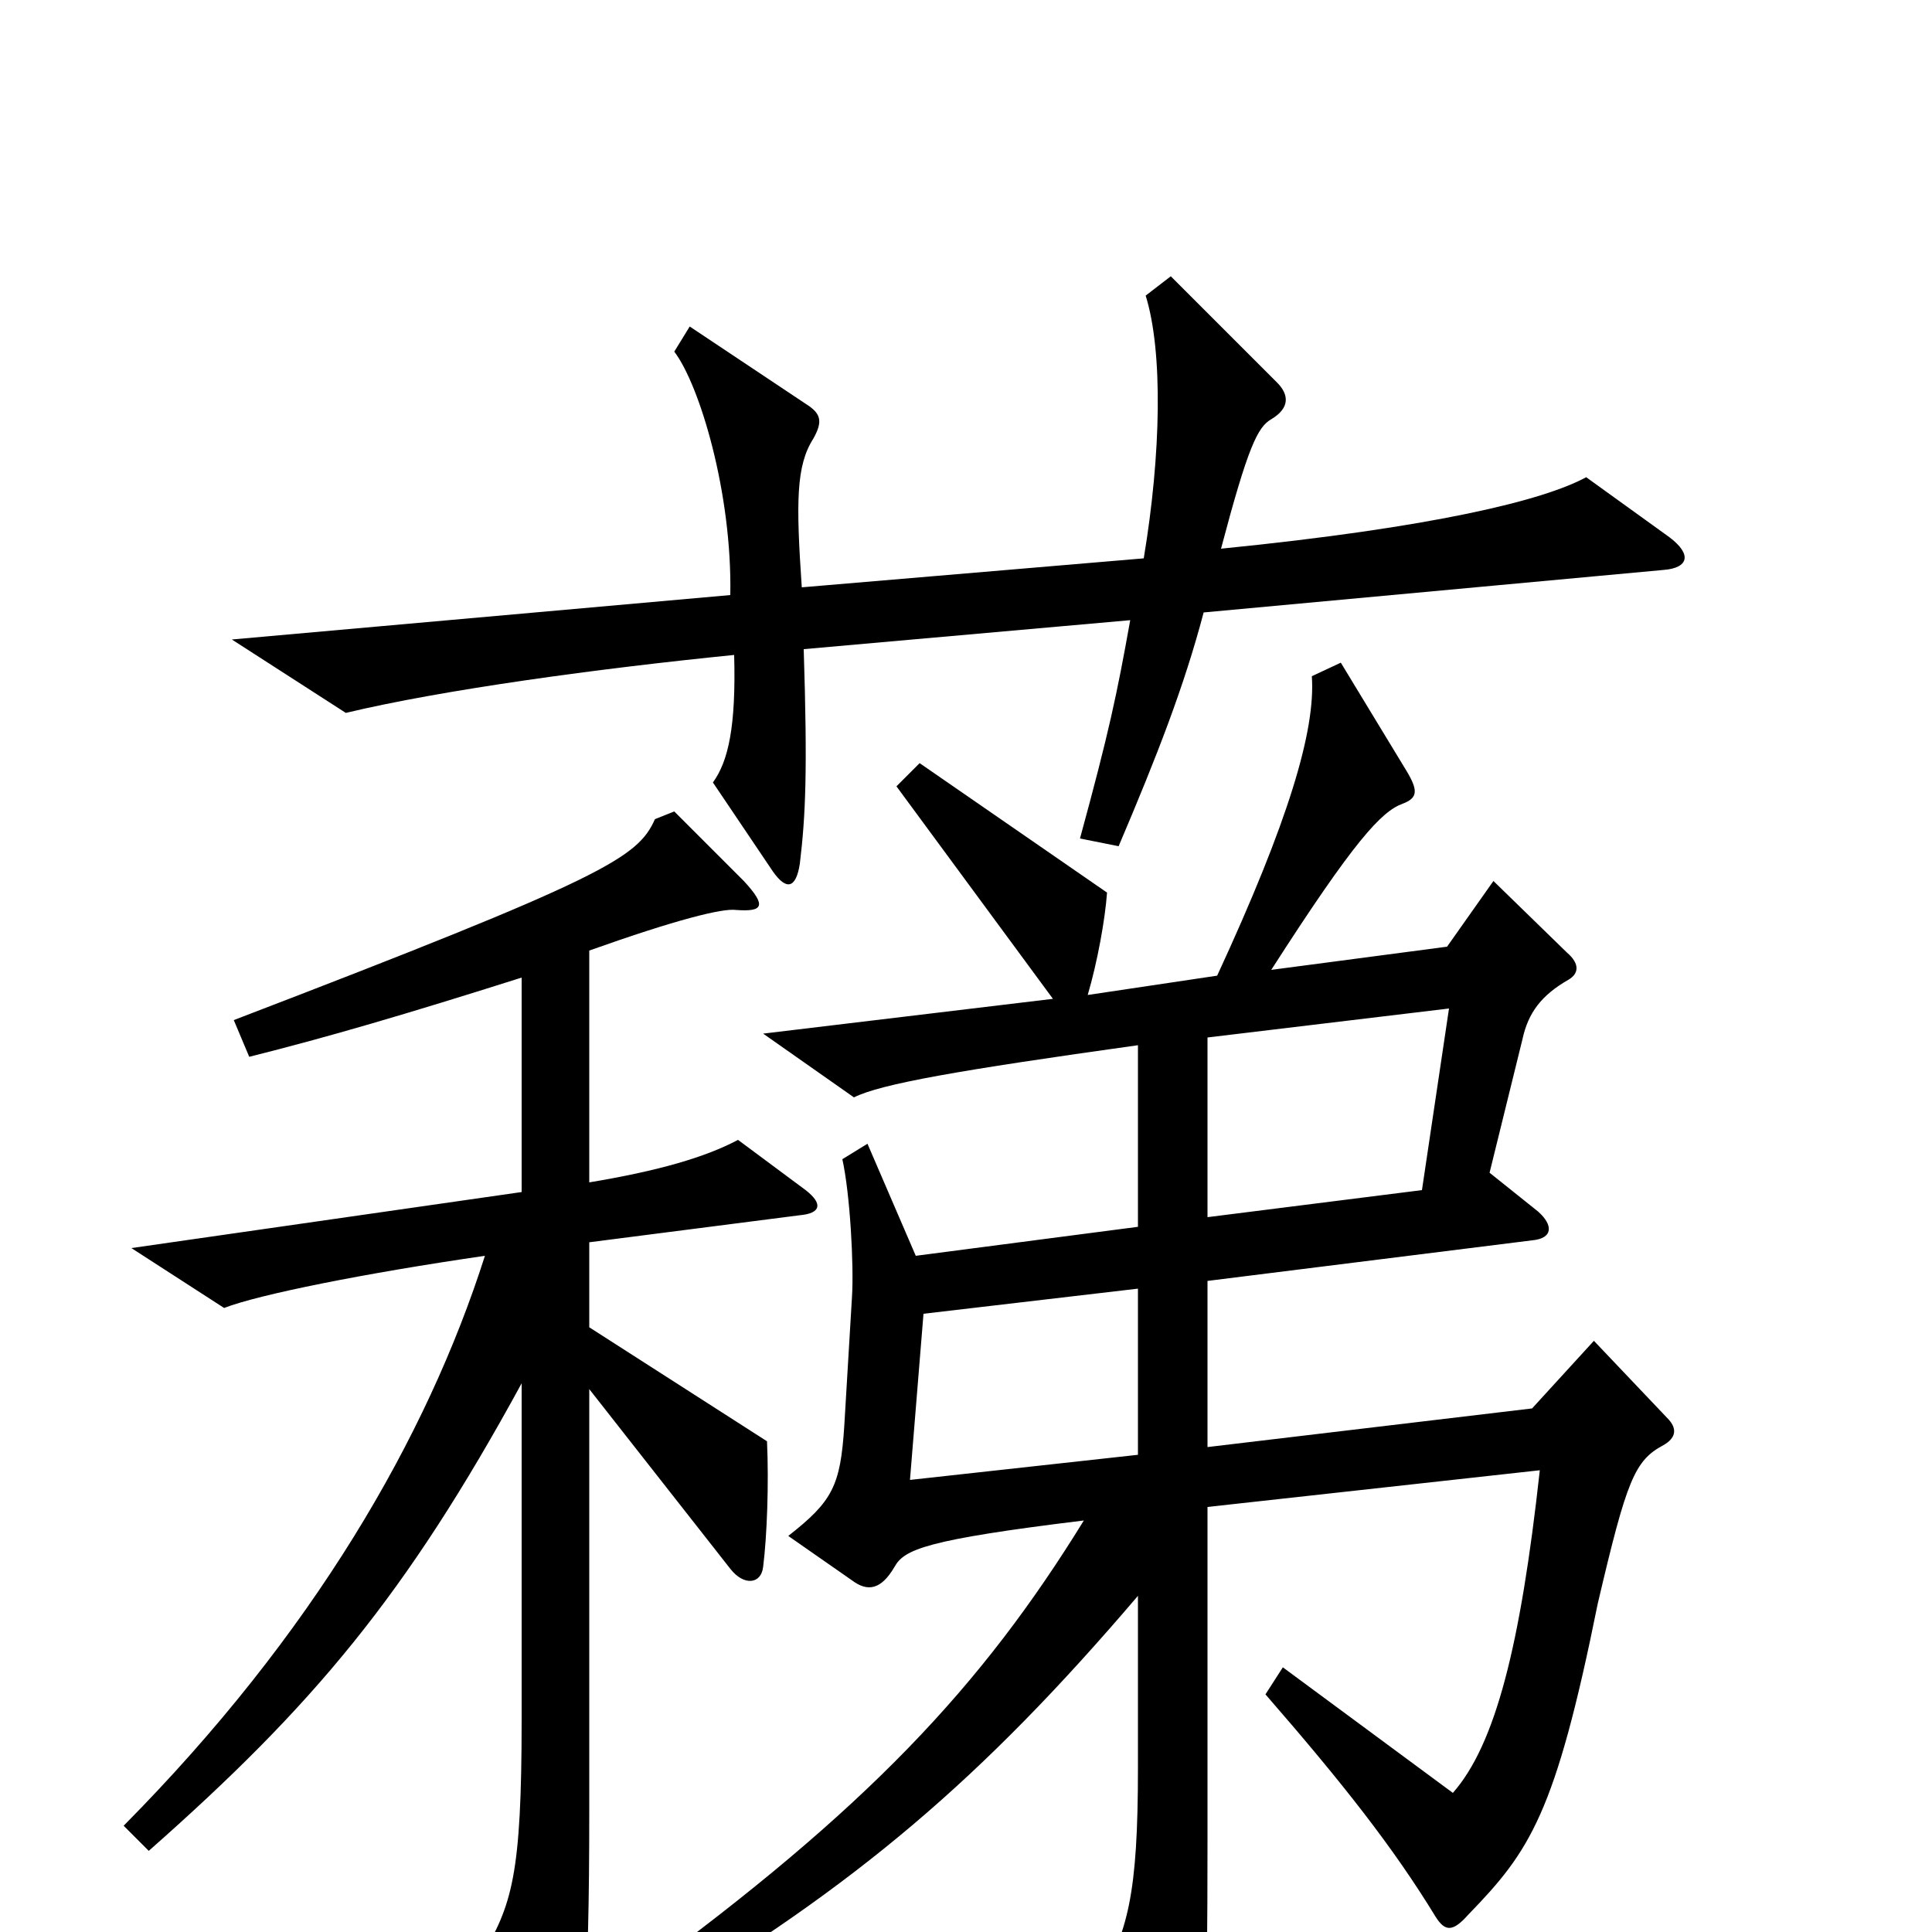 <svg xmlns="http://www.w3.org/2000/svg" viewBox="0 -1000 1000 1000">
	<path fill="#000000" d="M864 -722L821 -753C799 -741 742 -727 632 -716C646 -769 651 -779 658 -783C668 -789 667 -796 661 -802L606 -857L593 -847C602 -818 601 -765 592 -711L415 -696C412 -740 412 -759 421 -773C426 -782 425 -786 417 -791L357 -831L349 -818C362 -801 379 -745 378 -692L120 -669L179 -631C229 -643 310 -654 380 -661C381 -624 377 -606 369 -595L400 -549C407 -539 412 -540 414 -553C417 -578 418 -601 416 -664L585 -679C578 -640 574 -621 559 -566L579 -562C599 -609 613 -645 623 -683L861 -705C874 -706 876 -713 864 -722ZM863 -266L825 -306L793 -271L625 -251V-337L793 -358C804 -359 804 -366 796 -373L771 -393L788 -462C791 -476 798 -485 812 -493C817 -496 818 -501 811 -507L773 -544L749 -510L658 -498C701 -565 715 -580 726 -584C734 -587 734 -591 728 -601L694 -657L679 -650C681 -622 667 -575 630 -495L563 -485C568 -502 572 -524 573 -538L476 -605L464 -593L545 -483L395 -465L442 -432C456 -439 496 -446 589 -459V-365L474 -350L449 -408L436 -400C440 -382 442 -345 441 -329L437 -262C435 -231 431 -223 408 -205L441 -182C449 -176 456 -177 463 -189C468 -198 479 -203 561 -213C508 -127 449 -64 330 23L339 38C443 -24 508 -79 589 -174V-85C589 -20 584 1 567 28L598 96C602 105 609 105 612 97C624 60 625 50 625 -48V-220L797 -239C787 -148 774 -97 752 -72L664 -137L655 -123C695 -77 721 -44 743 -8C748 0 752 0 760 -9C792 -42 805 -61 827 -170C842 -234 846 -244 861 -252C868 -256 868 -261 863 -266ZM417 -384L382 -410C365 -401 341 -394 305 -388V-508C350 -524 374 -530 381 -529C395 -528 397 -531 385 -544L349 -580L339 -576C330 -556 314 -546 121 -472L129 -453C169 -463 210 -475 270 -494V-383L68 -354L116 -323C134 -330 189 -341 251 -350C221 -256 162 -154 64 -55L77 -42C162 -117 210 -174 270 -284V-110C270 -29 265 -14 249 13L278 81C282 89 286 90 292 82C302 66 305 35 305 -63V-281L378 -188C385 -179 394 -180 395 -189C397 -205 398 -232 397 -254L305 -313V-357L414 -371C425 -372 426 -377 417 -384ZM750 -478L736 -384L625 -370V-463ZM589 -247L471 -234L478 -320L589 -333Z"/>
</svg>